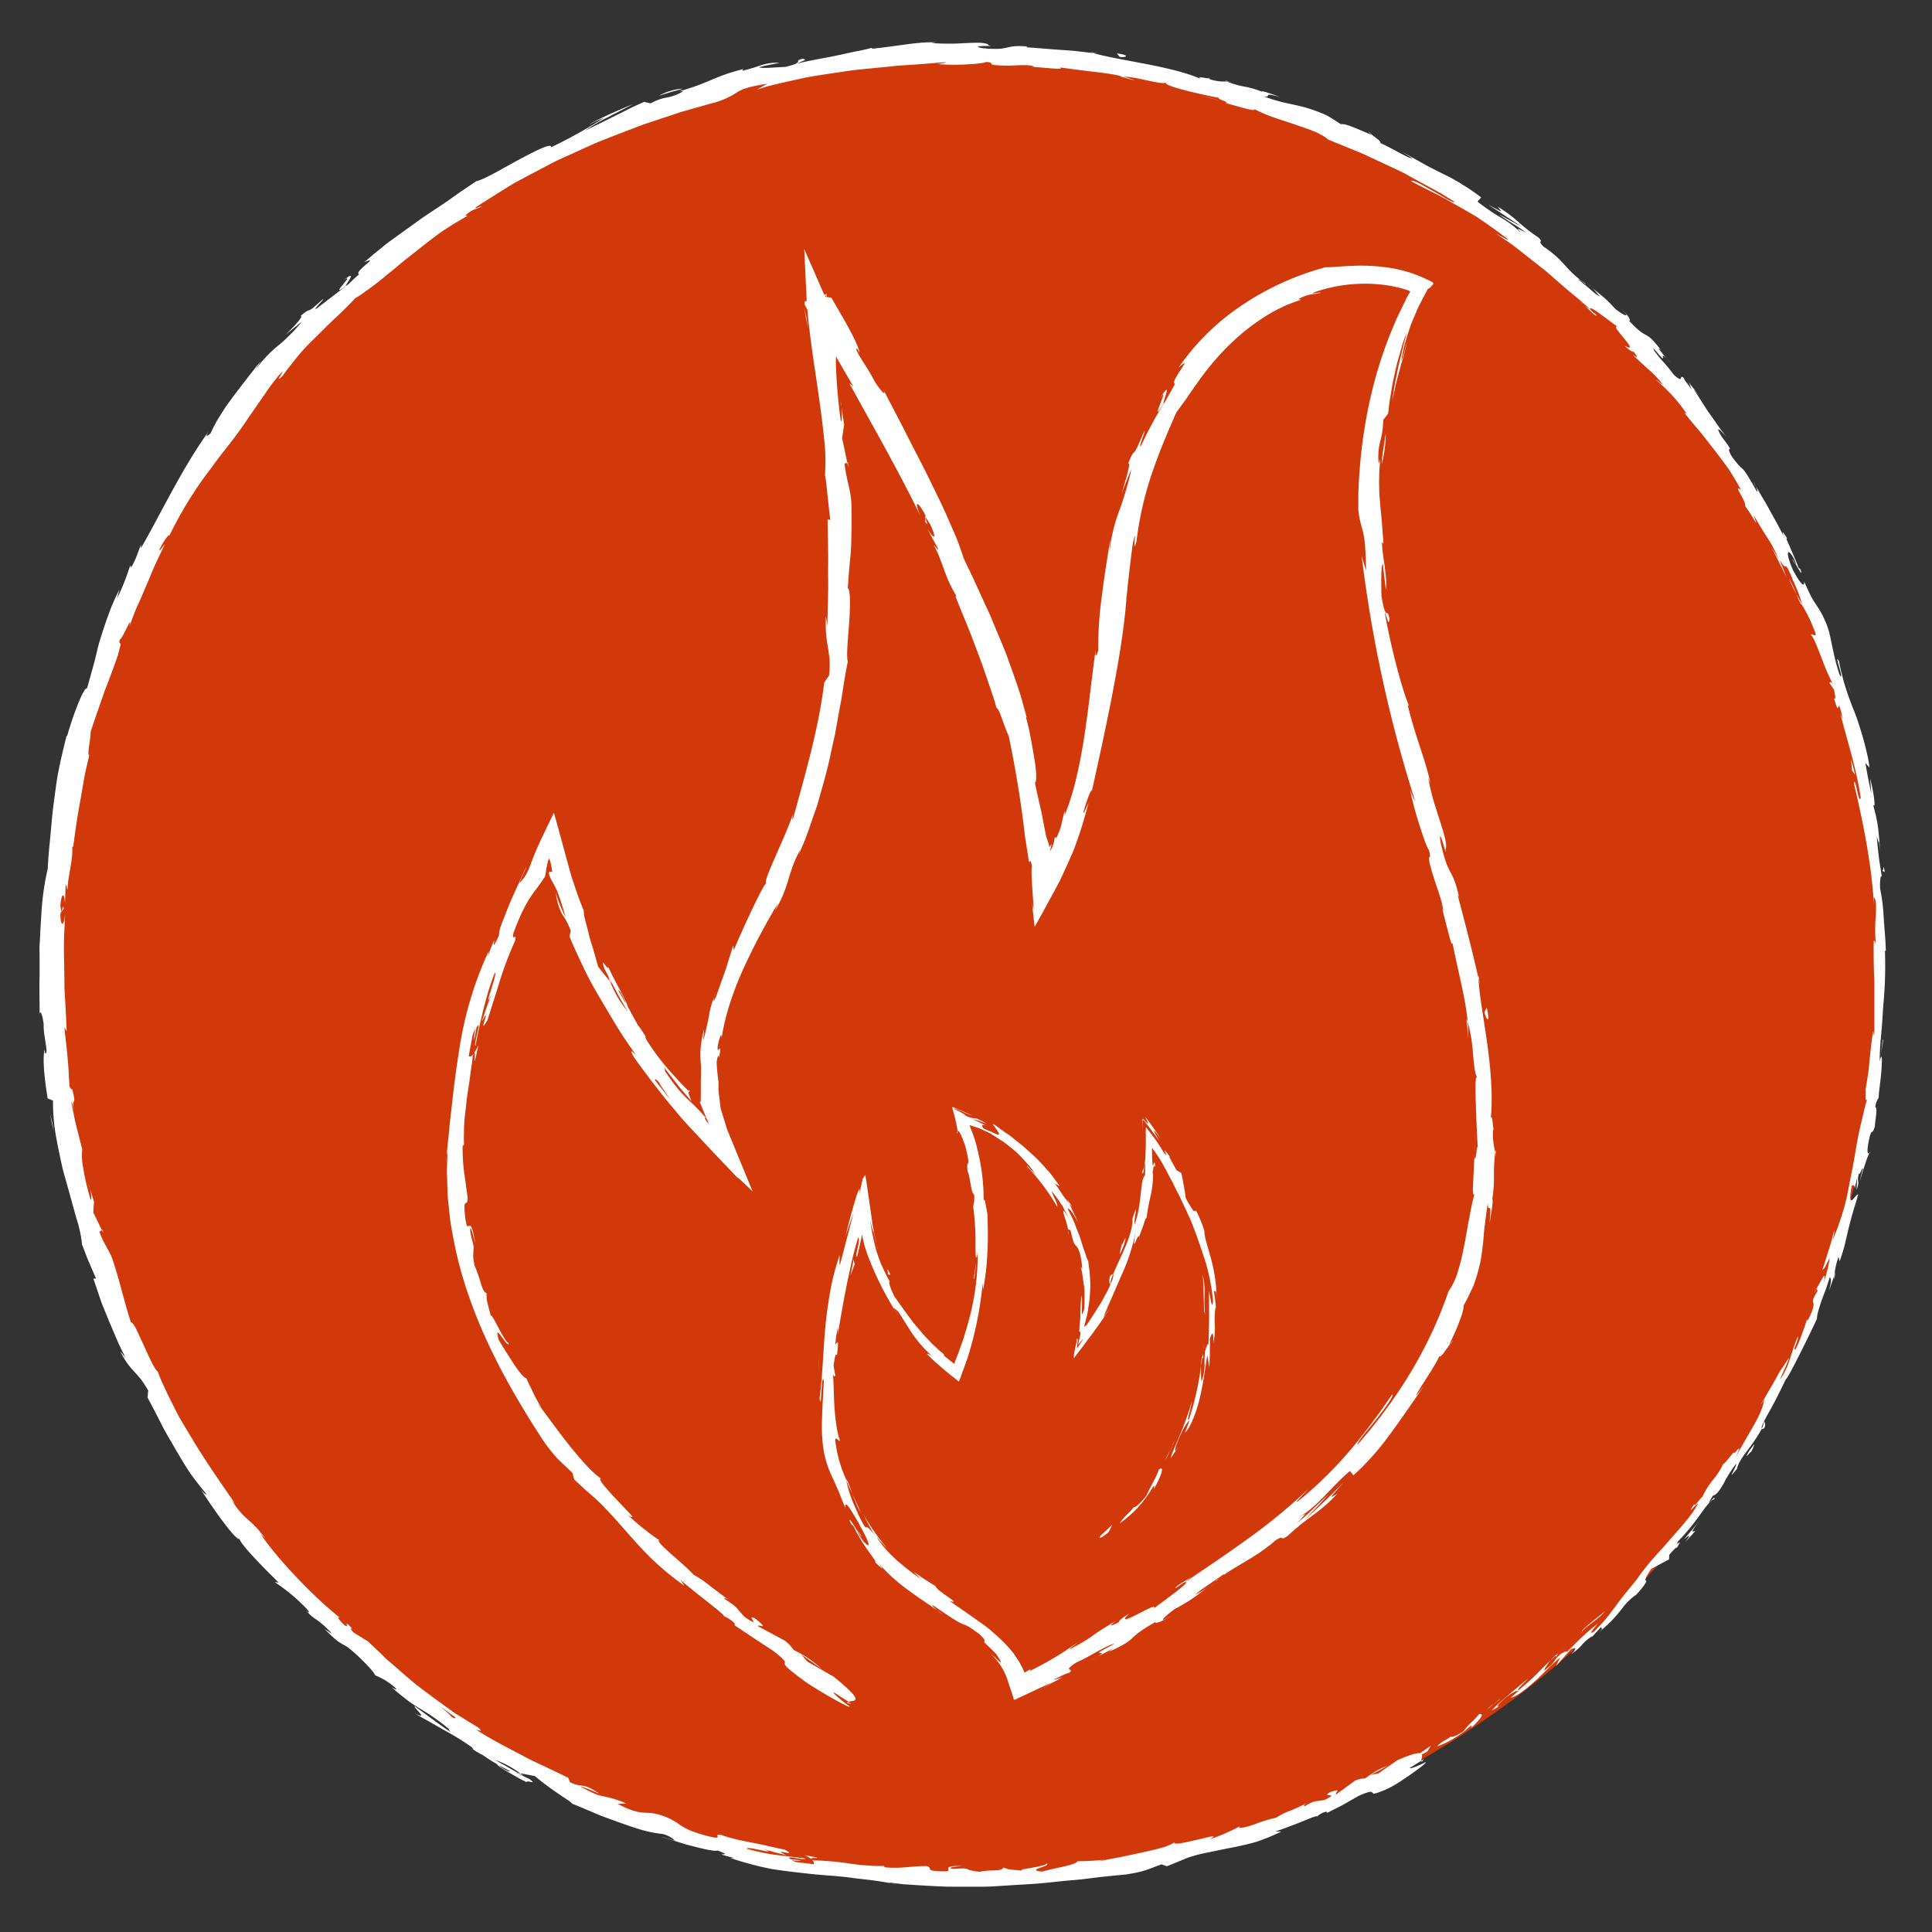 <svg id="Layer_1" data-name="Layer 1" xmlns="http://www.w3.org/2000/svg" viewBox="0 0 512 512"><rect x="0" y="0" width="512" height="512" fill="#333333" stroke="none"/><defs><style>.cls-1{fill:#d1390b;}.cls-2{fill:#fff;}</style></defs><circle class="cls-1" cx="256" cy="256" r="242.5"/><path class="cls-2" d="M376.42,464.57c-.59.58.06.8,1.88-.44l.91-1.53Z"/><path class="cls-2" d="M389.8,458c1.92-1.8,4-4.06,2.17-3.74-1.66,2.1-2.35,2.17-4.12,4.52-1.81,1.26-3.42,1.79-3.26,1.35-.55.58-3,1.62-3.75,2.69a24.12,24.12,0,0,0,4.36-2.08c.75-.45,1.51-.94,2.26-1.47s1.45-1.18,2.17-1.82C390.4,457.18,389.87,457.81,389.8,458Z"/><path class="cls-2" d="M498.51,279.07l-.23,1.38A12,12,0,0,0,498.51,279.07Z"/><path class="cls-2" d="M475,148.26c.46.91.72,1.26.81,1.28C475.34,148.7,475,148,475,148.26Z"/><path class="cls-2" d="M464.63,127.66l.67,1.19A4.88,4.88,0,0,0,464.63,127.66Z"/><path class="cls-2" d="M498.51,279.07l.6-3.56C498.87,275.24,498.74,277.33,498.51,279.07Z"/><path class="cls-2" d="M412.27,438.61a15.28,15.28,0,0,0-1.34,1.41l1.33-1.24A.51.51,0,0,1,412.27,438.61Z"/><path class="cls-2" d="M486.43,337.05l-.36,1a6.23,6.23,0,0,0,0,1Z"/><path class="cls-2" d="M467.51,378.51c.54-.88.11-1.54,0-2a6,6,0,0,1-.7,2.18C467,378.74,467.16,378.71,467.51,378.51Z"/><path class="cls-2" d="M421.71,434l-.87.95Z"/><path class="cls-2" d="M495.35,305.65a1,1,0,0,0,.32-.36C495.58,305.27,495.47,305.42,495.35,305.65Z"/><path class="cls-2" d="M328.3,484c0,.06,0,.08,0,.12C328.57,484,328.63,483.91,328.3,484Z"/><path class="cls-2" d="M377.34,466.17l-.62.38a.83.83,0,0,0,.06.42Z"/><path class="cls-2" d="M440.26,93.08l.12.15C441.15,94,440.74,93.56,440.26,93.08Z"/><path class="cls-2" d="M91.1,74.25c3.63-2.53-4.68,5.46.62,1.48C91.08,76,95.38,70.81,91.1,74.25Z"/><path class="cls-2" d="M413.22,437.93l1.4-1.19C414,437.26,413.53,437.63,413.22,437.93Z"/><path class="cls-2" d="M91.72,75.73h0l.55-.41Z"/><path class="cls-2" d="M362.64,34.87a4,4,0,0,0,.77.69C363.41,35.48,363.24,35.31,362.64,34.87Z"/><path class="cls-2" d="M421.89,76.29,420.61,75C421.1,75.56,421.52,76,421.89,76.29Z"/><path class="cls-2" d="M327.21,22.15a15,15,0,0,0-2.51-.8l.36.2A7.24,7.24,0,0,1,327.21,22.15Z"/><path class="cls-2" d="M289,13.79c.2.08.47.16.7.24l1.23.14Z"/><path class="cls-2" d="M213.31,491.65a7.39,7.39,0,0,1,1.63,1C214.45,492,220,492.9,213.31,491.65Z"/><path class="cls-2" d="M412.54,438.9a1.94,1.94,0,0,1,.68-1l-1,.85C412.24,438.94,412.29,439,412.54,438.9Z"/><path class="cls-2" d="M324.1,27l-5.8-1.81C319.91,25.75,322,26.4,324.1,27Z"/><path class="cls-2" d="M23.44,313.78l.43,1.34A6.22,6.22,0,0,0,23.44,313.78Z"/><path class="cls-2" d="M300.69,21.32a23.69,23.69,0,0,0-3.27-1.13,5.16,5.16,0,0,0-.73,0Z"/><path class="cls-2" d="M215,492.62h0Z"/><path class="cls-2" d="M255,494.48c-5.78,0-2.73.91-4,1.44-6.94,0-3.19-.82-5.52-1.4-2.16,0-4.08.21-5.86.36a31.23,31.23,0,0,1-5,0c-.23-.17-.84-.29-.09-.41a32.84,32.84,0,0,1-4.15-.06l-2.45-.18-2.57-.34a75.31,75.31,0,0,0-9.73-.87,2.14,2.14,0,0,1-.65-.36c.77.62.83,1.11.6,1.4-2.58-.48-4.89-.34-5.75-1.12a5.76,5.76,0,0,0,2.52.06l-2.74-.26c-2.25-1.32,3.74.41,3.85-.22-2.64-.36-5.53-.66-8.26-1a58.29,58.29,0,0,1-7.21-1.55c-.62-1,9.37,2,4.24,0l3,.89,3.07.75c-4.47-2.22,3.74.82-.32-1.42l-2.73-.58-2.21-.52c-1.36-.31-2.49-.53-3.63-.75s-2.27-.44-3.62-.74a44,44,0,0,1-4.87-1.38c-1.92-.07.4.84-1.52.77a40.18,40.18,0,0,1-6.31-1.81,18.69,18.69,0,0,1-3.19-1.77,16.41,16.41,0,0,0-7.23-2.92c-2.29-.25-3.48.38-9-2.43l2.32-.11a27.06,27.06,0,0,0-6.1-1.9c-1.2-.24-2.42-.58-6.12-2.62,1.52.28,5.88,2.34,4.82,1.73-4.64-3-3.73-1.11-7.56-2.86-.14-.37-.28-.75-.41-1.14-1.91-.95-3.89-1.9-5.91-2.86s-4.11-1.87-6.13-3c-4.07-2.17-8.34-4.27-12.31-6.87.58.07,2.08.73.36-.7q-1.92-1.14-3.89-2.37l-2-1.23-1.9-1.36c-2.55-1.83-5.11-3.7-7.63-5.62s-4.83-4.06-7.16-6.06c-.58-.5-1.17-1-1.74-1.5L100.72,438c-1.08-1-2.15-2-3.18-3l-3.8-2.35c-.76-.69-1.15-1.56-.26-.88-3-3.33-.49.17-2.23-1.12-1.88-1.75-2.13-2.66-.82-1.69-6.34-4.81-16.64-15.4-21.32-22.37l1.21,1.11c-.49-.65-1-1.2-1.38-1.7s-.81-1-1.18-1.35c-.75-.8-1.44-1.41-2.11-2a19.61,19.61,0,0,1-4.16-5l.81.84c-4-5.84-8.3-11.92-11.86-18-.91-1.5-1.82-3-2.66-4.44s-1.56-3-2.28-4.4-1.4-2.82-2-4.17a34.76,34.76,0,0,1-1.65-3.93c-.92-.69-2.33-3.9-3.72-6.95l-1.93-4.17c-.56-1.15-1.08-1.92-1.51-2-1.23-3.87-1.56-5.29-2.07-7.08s-1-4-2.73-9.41c-1-2.85-2.29-4-3.56-7.53L27,326l-2.26-4.64c0-.94.1-1.9.17-2.86l-1-3.35c.29,1.37.39,3,.12,2.82a63.33,63.33,0,0,1-2-8.56,16.24,16.24,0,0,1-.24-4.81l-1.59-6.29c-.53-2.1-.88-4.24-1.33-6.36.35.24.77,2.37,1.22,4-1.8-6.72.62-1.36-1-7.52,0,.86-.52-.4-.7-.52,0-.8-.1-1.84-.15-3s-.15-2.57-.27-4-.28-2.91-.44-4.38-.36-2.9-.44-4.23l.58,1q-.13-3.6-.36-7.37c-.06-1.26-.16-2.53-.21-3.81s0-2.57-.06-3.88c0-2.6-.12-5.24-.1-7.91s.21-5.35.32-8.05c-.43,3.85-1.31,2.93-1.25-.26l.88-1.21c-.41-2.09-.47,3.29-.89-1,.43-4,1.16-2.63,1.21-.31l.18-4.91c.27-.26.29.89.57,1.22-.29-2.06,1.52-8.33,1.17-11.29l.28-.24c.37-2.67.68-5,1-7.06s.68-3.95,1-5.76.61-3.55.93-5.39.82-3.72,1.31-5.86c-.64-.34.32-3.64.39-6.34,1-3.09,2.18-6.31,3.33-9.7.28-.85.6-1.7.94-2.55s.66-1.72,1-2.6c.66-1.75,1.3-3.54,1.93-5.39.35-1.33.56-2.09.66-2.53s.06-.56,0-.6-.42.19-.16-1c.75-.15,3.59-7.4,2.52-3.48.86-2.17,1.48-4,2.21-5.57s1.32-3,2-4.55,1.3-3.12,2.1-5,1.87-4,3.12-6.71c-.82,1-1.59,2.26-1.44,1.49.9-2,2.49-4.23,2.62-3.81l-.2.54A102.64,102.64,0,0,1,56,124c2.1-3,4.43-5.74,6.4-8.41,1-1.33,1.92-2.62,2.76-3.88s1.7-2.39,2.39-3.53l-.31.5,3.14-4.51c.52-.75,1-1.51,1.58-2.25l1.68-2.17c3.42-3.73-1.63,2.58,1.13,0,1.75-2.4,3.41-4.47,5-6.35s3.29-3.41,4.86-5l2.32-2.31L88.08,85l1.21-1.12c1.6-1.5,3.21-3.08,4.87-4.87A24.73,24.73,0,0,0,97,77.12c1.05-.73,2.18-1.57,3.37-2.51s2.42-2,3.69-3,2.57-2.22,4-3.28c2.75-2.15,5.54-4.42,8.24-6.4a80.82,80.82,0,0,1,7.65-4.73l-.73,0c1.93-1.84,2.74-1.6,4.46-2.5-.42-.15-2.65,1.15-1.39.09,2.34-1.51,4.72-3,7.12-4.5,1.21-.73,2.39-1.53,3.65-2.19l3.76-2,3.8-2c1.27-.66,2.52-1.36,3.85-1.94l7.88-3.58,2-.88,2-.79,4-1.57c2.7-1,5.38-2.13,8.14-3l8.19-2.72,8.24-2.33a19.87,19.87,0,0,0,6.29-2.76c1.29-.8,2.9-1.56,8.13-2.33l-2.71,1.53c1-.31,2-.63,3-.92l3.1-.74c2.06-.48,4.15-.94,6.24-1.39s4.21-.74,6.33-1.08l6.36-.94c4.25-.48,8.51-.85,12.72-1.29,2.11-.13,4.21-.26,6.3-.42l3.12-.26c1-.1,2.07-.19,3.1-.23a9.72,9.72,0,0,1-2.61.5c.88.09,2.12.16,3.49.19s2.87,0,4.26-.08c2.79-.13,5.16-.41,5.19-.65,2.57.18.59.47,2.16.8a36.07,36.07,0,0,0,5.92.1c2-.08,3.79-.13,4.69.29.31.13-1,.08-1.63.1,2.29-.1,10.54,1.06,8.44.16,3.07.4,6,.8,8.79,1.12,1.4.17,2.75.33,4.06.52.65.1,1.3.2,1.93.32s1.23.29,1.83.46c3.3-.12,10.35,2.3,11.55,1.59-.68,1,10.36,3.33,14.23,4.1-1.36,0,3.16,1.3,1.56,1.32,4.3,1.17,8.2,2.41,7.65,1.59,3.68,2,7.69,3,11.17,4.25,1.75.59,3.4,1.14,4.84,1.75a18.26,18.26,0,0,1,2,1A9.14,9.14,0,0,1,352,37L361,40.67l8.58,4c.7.34,1.41.66,2.1,1s1.37.73,2,1.1l4,2.18,4,2.18,3.85,2.36c-.25.18-1.07-.17-2.16-.78-.55-.31-1.16-.68-1.81-1.08l-2.06-1.16c-2.77-1.57-5.45-3.07-5.51-2.43,2.5,1.32,4.76,2.46,6.9,3.53s4,2.23,6,3.32l2.92,1.68,1.48.87,1.46,1c2,1.34,4,2.8,6.27,4.5s-1.64-.57-2.55-1l3.5,2.35c1.15.79,2.22,1.68,3.31,2.51l6.35,5c2,1.75,4,3.49,5.94,5.16l3,2.48L421.48,82a8.19,8.19,0,0,1-1.75-1.27c1.45,1.36,3.2,3.34,3.4,2.81l-1.49-1.25c-1.79-2.76,6.77,4.39,7.3,4.4-3.36-1.45,6.57,7.58,1.55,4.92,1,.89,2.26,1.93,2.3,1.48,1.26,1.49,1.53,2.07-.1.89,1.26,1.26,2.13,2.06,2.78,2.64s1,1,1.46,1.31a27.86,27.86,0,0,1,3.63,3.85c-.2.14-1.12-.8-1.77-1.12a42.48,42.48,0,0,1,8.13,8.88c-.32-.17-.09.45-1.08-.84,1.44,1.85,2.82,3.53,4.19,5.13l1,1.19.95,1.22,1.9,2.43c1.27,1.63,2.54,3.3,3.84,5.1.66.89,1.25,1.88,1.86,2.89s1.23,2.09,1.85,3.23c-2.5-2,1.53,3.17,1,4.11.51.77,1.06,1.52,1.55,2.3l1.44,2.36-.67-2.18c1.15,2.14,2.39,4.07,3.56,5.94a32.56,32.56,0,0,1,3,5.64l-.95-1.54-1-1.5c.78,1.31,1.45,2.67,2.13,4l2,4.06-1.91-4.8c2.56,4.23.83-1,3.41,5-.68-1.14,2.17,4.38,2.55,7h0a42,42,0,0,1,3.64,7.69c.08,1-1.26-.32-1.21.32.83.95,1.8,3.62,2.87,6.35a55.92,55.92,0,0,0,3,6.85c-.48-.9-1-.8-1-.45l1.19,1.71c.46,2.22.47,2.56,0,2.32,1.86,6.51.5-2.4,2.36,5.45-.23-.59-.23-.28-.71-1.51,2,7.83,4.37,15,5.42,22.38-.49,2.32-1.49-6.31-1.78-3.7,2.47,10.37,4.71,21.66,5.28,32v-1.94c.7.67.63,2.62.5,5a43.76,43.76,0,0,0,.06,7.92c-.08-1.29-.76-1.66-.59-1.32-.09,3.54,0,7.15.16,11.23,0,2,0,4.19,0,6.51,0,1.16,0,2.36,0,3.61v1.91c0,.65-.07,1.3-.11,2l-.21-1.35c-.35,2.07-.65,4.8-.94,7.58-.16,1.39-.25,2.79-.46,4.11s-.4,2.58-.6,3.69c.15,1.37-.28,3.93.44,2.44-.5,1.69-.88,3.37-1.26,5s-.8,3.3-1.12,4.93c-.65,3.27-1.08,6.51-1.76,9.67-.31,1.58-.62,3.15-.92,4.71s-.62,3.12-1.08,4.62a69.64,69.64,0,0,1-3.11,8.81c.41-1.41.71-3.46.37-2.33l-.66,2.54c-.23.84-.52,1.67-.77,2.51l-1.57,5c.82-.6.78-1.19,1.93-3.14a34.91,34.91,0,0,1-1.7,6.76c.6-2.31.38-2.38-.11-1.64s-1.24,2.27-1.8,3.15c.29-.25.21.47.45.37-3,4.74.73,1.28-2.71,8l-.13-.49-.64,2c-.24.64-.47,1.29-.7,1.94a40.72,40.72,0,0,1-1.66,4c-1.14.87,1-2.86.54-3.26-1.75,3.87-2.28,8.24-4.73,11.34.67-1.69,1.88-4,2.42-5.75-.62.87-1.07,1.56-1.45,2.14s-.7,1-1,1.47c-.53.9-.93,1.7-1.7,3.06l.16-.27c-1.22,2.07-2.38,4.17-3.65,6.21.38-.49.72-1,1.06-1.51-.48,2.77-1.84,5.13-3.29,7.69-.74,1.28-1.52,2.6-2.29,4a41.59,41.59,0,0,0-2.39,4.53c2.89-6.45.1-1.3-.24-2.16-1.17,1.43-2.88,3.63-2.63,2.85a17.4,17.4,0,0,1-2.47,4,22.21,22.21,0,0,0-3.09,4.84c-.32,0-2.13,2.92-2.17,1.94-2.41,3.68.94-.59,1-.11-1.57,3-4.35,6-7.2,9.25l-2.19,2.52c-.77.83-1.55,1.67-2.32,2.55a60.92,60.92,0,0,0-4.45,5.65c-.63.84-1.25,1.56-1.8,2.22l-1.5,1.85c-.9,1.15-1.65,2.14-2.38,3.12s-1.45,1.95-2.32,3.05-2,2.21-3.33,3.63c-2.21,1.52,1-2.12,1-2.12-1.68,1.32-3.1,2.54-4.44,3.8s-2.57,2.58-4,3.95c.48-.68-.28-.28-1.39.3-2.42,2.12-1.08,2.07-4.56,4.53a15.47,15.47,0,0,1,1.83-2.82c-1.37,1.3-2.7,2.65-4.05,4s-2.83,2.58-4.33,3.86c-1.09.29,1.49-1.95,2.42-3-3.39,2.8-8.82,7.25-9.64,8.48l2.48-1.41c-1.31.94-1,0-.12-.79,2.7-2.71,4.48-3.11,4.8-3.05l-2.14,1.82c1.58-.29,3.8-2.05,6.18-4.15,1.21-1,2.35-2.26,3.53-3.39s2.32-2.22,3.41-3.12l-1.13,2.31,3.87-4.39c.57-.29,1.08-.49,1.23-.35s-.08.62-1.11,1.57a11.09,11.09,0,0,0,1.86-1.42,12.77,12.77,0,0,0,1-1,10.36,10.36,0,0,1,2.52-2.18c.34-.2.25,0,0,.23l2.7-2.93c-.42.69,1,.08-.9,1.63a34.39,34.39,0,0,0,3.63-3.23c1-1.07,1.84-2.07,2.58-3a17,17,0,0,1,3.84-3.85l-.37.47c.83-.92,1.47-1.62,1.92-2.18s.73-1,.91-1.26c.37-.57.31-.68.19-.74s-.72-.06,1.38-3.14l4.72-2.52.06-1.22c.67-.77,2-2.32,2-1.83,2-3.31-.66.29.33-1.74a57.58,57.58,0,0,0,5.6-6.72c1.69-2.38,3.15-4.33,4-4.42.56-1.77-3.1,3.55-.37-.94,1-.23,1.81-1.5,2.79-3.12a32.7,32.7,0,0,1,3.43-5.41c-.19,1.53-2.8,4.92.15,1.46.26-1.45,1.5-3.25,2.91-5.11a44.85,44.85,0,0,0,3.71-5.58c-.35-.3.6-2.14,2-4.6s3-5.69,4.37-8.57c.18.55,5.72-10.55,8.21-15.95l.07.22c-.21-.71.3-2.46,1-4.56.37-1.05.8-2.19,1.23-3.33s.77-2.31,1.1-3.37c.45.35.43,1.19-.18,3.54.5-1.3.92-2.64,1.39-4a21.28,21.28,0,0,1,1.12-4.92l.3,1.21c.45-1.32.86-2.66,1.25-4l1-4.28c.36-1.46.75-3,1.2-4.53.22-.78.46-1.58.72-2.39s.47-1.66.74-2.52c-.53-.53-3.07,5.07-1.71-2.36.41-.19,1.05-.32.72,1.64a19.92,19.92,0,0,1,.71-3.55l-.14,3.08c1-3.11-.07-1.77.59-4.29.47.16.8-1.79,1.1-1.34a22.66,22.66,0,0,0-.79,3.18c.39-1.42.87-3,1.33-4.32a25.73,25.73,0,0,1,1.12-3c-.33.19-.65-.14-.31-2.27,1-5.48.94-1.76,1.81-4.91,0-1.38.82-4.86.1-5.06a5.25,5.25,0,0,1,.9-2.46c0-1.46.56-4.79.74-7.39s.2-4.45-.34-2.87l-.13.73c0-.14,0-.3,0-.47v0c0-2.37.2-4.77.43-7.18s.35-4.86.52-7.3a110.05,110.05,0,0,0,.44-14.45h.24c-.07-2.8-.38-5.91-.57-8.81a48.77,48.77,0,0,0-.93-7.57c-.16-1.65.07-3.93.43-3.25-.3-2.12-.54-3.29-.72-4.71s-.37-3.07-.63-6.15c1.06,4.2.16-1.52,1,4.32-.62-5.53-.36-6.86-2-12.65,1,1.89,0-4.26-.75-6.83l.32,3.92c-.67-2.9-1.12-5.46-1.59-8.07l1.09,1.22a31.6,31.6,0,0,0-.74-4.12c-.31-1.33-.65-2.62-1-3.88-.75-2.5-1.46-4.89-2.38-7.13s-1.69-4.42-2.36-6.58c-.34-1.08-.6-2.17-.88-3.24a30,30,0,0,1-.7-3.23c-1.57-2.65,1.72,6,.16,3.64-1.68-4.95-2.4-10.53-3-12.07a23.77,23.77,0,0,0-3.08-6.32c-.48-.73-1-1.47-1.5-2.46-.27-.5-.54-1.06-.83-1.72s-.67-1.38-1-2.25c.14,1-.19,2.13-2.86-2.79-2.16-4.75-1.67-6.36,0-3.47.56,1.12.74,1.71.63,1.71.83,1.48,1.91,3.43,1.3,1.42l-.56-.49c-.43-1.24-1.44-3.49-2.19-5.26s-1.38-3-.75-2.38c-2.15-3.37-1.24-1.27,0,1.39-1.42-3.06-2.68-5.38-4-7.71-.66-1.16-1.26-2.36-2-3.58s-1.52-2.56-2.36-4.08c.43,1,.66,2.07.09,1.13-2.49-4.43-3.2-5.32-3.74-5.81a8,8,0,0,1-.89-.85,23.33,23.33,0,0,1-2-2.57c-1.83-3.47,1.68.56-2.54-5-2.15-3.68.13-1.2,1.29.06-1-1.23-1.92-2.47-2.74-3.68s-1.67-2.33-2.4-3.42c-1.44-2.2-2.62-4.18-3.68-5.66l2.22,2.52c-1.34-1.5-2.29-2.84-3.35-4.13.27.6.48,1.25.72,1.87-.54-.82-1.1-1.54-1.49-2.06s-.61-.88-.5-1c-1.6-1.3.23,1.81-2.76-.92a47.15,47.15,0,0,0-3.22-3.89c-.58-.67-1.11-1.31-1.5-1.86a2.72,2.72,0,0,1-.67-1.27c.68.77,1.17,1.35,1.52,1.77a9.22,9.22,0,0,0,.74.81c.32.27.3.08.27-.15-.06-.46-.19-1.07,2.11,1.55a43.17,43.17,0,0,1-3.2-3.79c-.13-.27.32.09.69.48-4.81-6.29-3.12-2.07-8.65-8,.51.23.34-.26-.08-.93a10.19,10.19,0,0,0-1.67-1.87c2.36,2.3.6,1.61-1.79-.24-3.51-3.89-4.25-3.77-6.18-5.7L424,78.58A8.87,8.87,0,0,1,421.83,77c-.93-.8-2.14-1.79-3.54-2.94,0-.47,2.63,2,1.76,1A24.93,24.93,0,0,1,415,70.57c-.87-.89-1.72-1.88-2.73-2.75a29.81,29.81,0,0,0-3.26-2.5c-1.85-1.86.32-.81-1.35-2.4a46.53,46.53,0,0,1-5.24-4.07,36.83,36.83,0,0,0-5.53-4.1c1.22,1.61,1.57,1.68-2.56-.56l9.11,6-6.2-3.38c1.34,1,2.8,1.9,4.12,2.74a25,25,0,0,1,3.24,2.29,11.86,11.86,0,0,0-2.28-1.21c-.16,0,.18.34.67,1a24.89,24.89,0,0,0-5.42-4.07,55.68,55.68,0,0,1-6-4.11l.95-1.15a54.45,54.45,0,0,0-4.65-3.2c-.78-.48-1.56-1-2.36-1.41l-1.2-.69L383,46.37c-1.7-.85-3.45-1.72-5.32-2.73s-3.83-2.18-6.07-3.38c.92.59,1.87,1.12,2.76,1.76-1.46-.18-5.6-2.83-8.62-4.14.49-.3-1.25-1.41-2.37-2.32,0,.4-6.77-3.14-8-2.62-1.29-.81-2.55-1.69-3.89-2.42-7.54-3.29-9.16-2.29-16.54-4.95,2.42.26-.86-1.24,4.27.13-2.49-.87-4.7-1.73-4.85-1.42A22.62,22.62,0,0,0,330.05,23a23.87,23.87,0,0,1-5-1.42,11.49,11.49,0,0,1-4.43-.58c-.28-.19.08-.23.08-.23a11.45,11.45,0,0,1-2-.23c-.84-.08-1.37-.05-.19.52-7.46-3.51-22-5-28.79-7l-4.45-.51c-1.53-.17-3.09-.24-4.64-.36-3.09-.21-6.1-.52-8.7-.65.35-.13,0-.24,1-.14-7.16-.78-4.48,1.16-12.6.36-2.07-.4-1-.51.29-.56s2.76.09,1.46-.14c-.54-.88-3-.78-6-.65a67.85,67.85,0,0,1-9.34,0l1.33-.16c-4.23-.31-10.25,1-17.08,1.68,0,0,.32-.17,0-.25-1.15.33-2.56.64-4.13.94s-3.29.73-5.07,1.08c-3.56.77-7.38,1.33-10.58,2.17,1.9-1,2.88-.92,1.54-1.31-2.89.67,1,.85-4.71,2.19-1.94,0-6.19.52-6.88.06,1.8-.48,3.64-.78,5.45-1.18a13.9,13.9,0,0,0-5,.68,49.69,49.69,0,0,1-4.92,1.46l.27-.47c-8.3,2.16-8.09,3.33-16.89,5.9h1a13.74,13.74,0,0,1-4.3,1.64,12.84,12.84,0,0,0-4.32,1.55L170.68,27l-3,1.36-4,2-4.45,2.22c-1.49.73-3,1.42-4.27,2.13a42.86,42.86,0,0,1,6-3.57l6.84-3.55c-3.06,1.21-10.3,4.38-11.68,5.48A24.21,24.21,0,0,1,160,31.27,128.84,128.84,0,0,1,146.1,39c.06-1.17-3.75.75-8.18,3.1s-9.3,5.37-11.75,5.94c-1.19.84-2.4,1.63-3.61,2.44S120.2,52.14,119,53c-2.4,1.67-4.89,3.23-7.36,4.94l-7.49,5.39c-.63.47-1.28.93-1.92,1.42l-1.88,1.54c-1.26,1-2.53,2.1-3.82,3.21,4.64-2-3,2.58-1.35,3.19-1.18,1-2,1.81-2.48,2.29a5.39,5.39,0,0,1-1,.78c-2.51,2-5.07,3.87-7.57,5.85-1,.66-.49.05.16-.7s1.55-1.62,1.33-1.65L83.06,81.5a3.76,3.76,0,0,1-1,.66c-.45.17-.71.1-2.45,1.61,1-.29-1.12,2.27-4,5L80,85.23a40.89,40.89,0,0,1-3.74,4.08c-1,1-1.79,1.66-2.61,2.33a33,33,0,0,0-6.17,6.66l1.67-2.63c-1.61,1.92-4.44,5.58-7.23,9.25l-2,2.74c-.62.94-1.2,1.85-1.73,2.72a32.25,32.25,0,0,0-2.38,4.46c-.66.61-1.68,1.33-.49-.53-7.06,9.7-13.32,23-18,31l.08-1c-.9,2-1.22,3.72-2.67,6.11-.08-.2,0-1-.42,0A58.52,58.52,0,0,1,31,158.65l.67-2.47a54.26,54.26,0,0,0-3.11,7.23c-.81,2.23-1.48,4.31-2.1,6.33s-1,4.07-1.57,6.14-1.17,4.19-1.82,6.53c-.52-.18-1.51,1.9-2.56,4.57a82.41,82.41,0,0,0-2.74,8.16l-.11-.2c-.83,3.3-1.56,6.36-2.14,9.3s-.89,5.79-1.28,8.59-.59,5.58-.86,8.43-.6,5.78-.72,8.92a71.11,71.11,0,0,0-1.31,7.51c-.37,3-.49,6.47-.72,10.06,0,.9-.09,1.8-.14,2.72s0,1.83,0,2.75c0,1.84,0,3.69,0,5.5-.11,3.64.05,7.15,0,10.29.1-1.92.87.27,1.09,2.48-.16,3,1.46,8,.37,7.65l-.08-1.05c-.73,2.29,0,8.32.76,13l1.42.58A50.93,50.93,0,0,0,15,302c.34,1.82.72,3.68,1.12,5.53.21.92.39,1.85.63,2.76s.51,1.8.75,2.69c1,3.55,1.93,6.94,2.73,9.84a33,33,0,0,1,1.52,7.07c.62,1.37,1.11,3,1.78,4.49s1.28,3.07,1.94,4.4l-.72.09,1.79,5.29c.54,1.62,1.2,3.09,1.82,4.65s1.32,3.13,2.07,4.93l1.24,2.86,1.59,3.2-1.37-1.67a19.83,19.83,0,0,0,3.71,5.39c.62.68,1.23,1.34,1.83,2.13a29.06,29.06,0,0,1,1.85,2.85l-.18,1.89c1.2,2.2,2.36,4.44,3.5,6.68l.86,1.69.93,1.64,1.89,3.27c1.28,2.17,2.53,4.36,3.93,6.43s3,4,4.56,5.95c-.22,0-.64-.11-1.59-1.43,2.45,4,10.27,15.18,10.34,12.93-.77.76,6.49,8.09,10.35,11.86l-1.1-.15a48.35,48.35,0,0,1,8.57,7.16c1,1.16.5,1.36-.74-.23a14.43,14.43,0,0,0,1.94,2.06A17.61,17.61,0,0,0,84,429.32a22.87,22.87,0,0,1,4,3.66L86,431.72c3.7,3.62,3.5,3.24,6,4.71,2.63,1.93,7.21,6.6,7.42,7.56a17,17,0,0,1,5.59,3.54c.18.44-.78-.13-1.26-.42,1.61,1.43,3.08,2.61,4.44,3.64s2.7,1.78,3.91,2.55a50.93,50.93,0,0,1,6.82,4.87c0,.26.24.57.61.89-1.46-.9-2.76-1.9-4-2.76L112.42,454c-1.76-1.29-2.77-2-2.54-1.91-.39.52,4.08,3.86,0,2,2,1.11,4.65,2.57,7.37,4.17A73.78,73.78,0,0,1,125,463a3,3,0,0,1,.48.57l-.51-.24a20,20,0,0,0,2.94,1.76c1.44,1,2.36,1.58,3.79,2.42.14.39,1.49,1.26,3.1,2.2l2.5,1.42c.81.47,1.62.83,2.23,1.17.13-.73,3.29,1,.55-1,.37.24-.51-.15-2.15-1-.37-.19-.79-.43-1-.53l.19,0-6-3.41a24.25,24.25,0,0,1,6.65,3.54c1.45.32,3.07.58,4,.8a67.08,67.08,0,0,0,5.73,4.32c1,.72,1.95,1.33,2.7,1.83a6.67,6.67,0,0,1,1.44,1.15c2,.79,4.09,1.69,6.25,2.61,1.08.48,2.19.89,3.3,1.29l3.3,1.2c2.16.76,4.24,1.48,6.12,2a34.85,34.85,0,0,0,5,.93,7,7,0,0,1,3.26,1.75c-1.35-.33-2.9-.89-3.68-1,1.17.31,2.59.75,4.09,1.22l2.3.73,2.31.61c3,.77,5.58,1.34,6.25,1.06,2.84,1.05,2,1,1.39,1-.29,0-.5,0-.15.11a25.1,25.1,0,0,0,3.31.87h-1.16a85,85,0,0,0,11,2.93c3.51.55,6.89.92,10.31,1.3s6.92.49,10.64,1c1.86.27,3.79.43,5.82.7s4.13.62,6.37,1.07a7.23,7.23,0,0,1-2.1-.52c1.28.17,2.56.35,3.85.48l3.9.26c2.61.15,5.24.31,7.88.39L259,500c1.32,0,2.65,0,4-.08l4-.25c2.64-.18,5.29-.3,7.92-.5s5.24-.54,7.84-.78c1.31-.12,2.61-.2,3.91-.35l3.86-.48c2.57-.3,5.14-.55,7.68-.78,5.74-.87,6.25-1.57,9.61-2.7l1.39.49c1.91-.72,3.79-1.54,5.67-2.3a44.66,44.66,0,0,1,5.9-1.48c1.92-.41,3.81-.8,5.78-1.18s4-.84,6.17-1.44a50.09,50.09,0,0,0,6.85-2.8H338c1.84-.64,4.74-1.69,7.06-2.64s4.12-1.7,3.93-1.3a5.47,5.47,0,0,1,2.48-1.33l.27.32c1.42-.73,2.85-1.42,4.26-2.18l4.16-2.37c3.4-1.47,3.31-1,3.59-.73s.38.22,1.2,0a24,24,0,0,0,4.6-2.08c3.49-2.07,9.53-6.49,8.07-6-1.44.76-3.76,1.77-4.06,1.48l3.12-1.93c0-1.34,1.84-3.68-6.35-.15L365.26,470l-2.05.36c1.57-.73,3.08-1.59,4.6-2.43a16.61,16.61,0,0,0-3.42,1.61c-.95.56-1.75,1.16-2.63,1.76a6.59,6.59,0,0,0-2.6.56l-5,3.63c-.43-.06.11-.53.26-.83s0-.36-2,.3c-2.42,1.58,2.93-.12-1.29,2-2.95.66-2.31-.08-5.34,1.69-.56-.09,0-.55,1.26-1.21a52.05,52.05,0,0,1-4.93,2.34,17.43,17.43,0,0,0-3.9,1.92,39.19,39.19,0,0,0-6.07,1.88c-2.08.68-3.8,1.09-3.82.53a52.81,52.81,0,0,1-7.66,3.3c2.3-1.42-.23-.57-3.28.11s-6.56,1.58-6.06.72a14.8,14.8,0,0,1-3.64,1.48c-1.52.42-3.3.83-5.18,1.24l-5.75,1.23c-1.93.33-3.79.69-5.45,1.11a5.54,5.54,0,0,1,1.67-.48,70.91,70.91,0,0,1-7.4.42c-.36,1-6.27,1.83-9.44,2.75-4.75-.47,2.75-1.42,1.2-2.18.15.37-1.85.8-3.7,1.13s-3.54.52-2.72.81c-3.62-.4-3.11-.13-5-.84-.58,1.23-3.32.44-6.28,1.14-5.2-.6-1.34-1.15-7-.77C249.92,494.93,255,494.48,255,494.48ZM126.13,458.55h0l2.38,1.49Zm-9.5-6.39c1.13.83,2.52,1.87,4,2.9.21.41-.32.42-1.24-.28C120,455,117.9,453.32,116.63,452.16Zm18,17.23c-1.65-.84-2.12-1.27-2.27-1.52l2.84,1.54a1.85,1.85,0,0,0,.23,0A1.94,1.94,0,0,1,134.64,469.39Z"/><path class="cls-2" d="M138,470.25l.69.31-.88-.67-.67-.13Z"/><path class="cls-2" d="M498.25,280.69l0-.24a2.85,2.85,0,0,1-.14.5A1.83,1.83,0,0,1,498.25,280.69Z"/><polygon class="cls-2" points="27.17 325.91 27 325.97 27.44 326.88 27.17 325.91"/><path class="cls-2" d="M481.36,341.72a2.9,2.9,0,0,0-.48.71A3.56,3.56,0,0,0,481.36,341.72Z"/><path class="cls-2" d="M470.08,366.54l-2,3.3C469,368.43,469.6,367.38,470.08,366.54Z"/><path class="cls-2" d="M459.4,384.55a.84.84,0,0,0,0,.5l0,0Z"/><path class="cls-2" d="M419.73,80.75c-.2-.19-.41-.38-.6-.54C417.66,79,418.65,79.84,419.73,80.75Z"/><path class="cls-2" d="M477.61,160.26c-.53-.92-1-1.83-1.54-2.81C476.71,159.1,477.22,160.37,477.61,160.26Z"/><path class="cls-2" d="M324.74,27.21h0L324.1,27Z"/><path class="cls-2" d="M474.09,153.29a29.59,29.59,0,0,0,2,4.16C475.49,156.12,474.81,154.56,474.09,153.29Z"/><path class="cls-2" d="M397.62,450.14l-.81.58s0,.1,0,.16Z"/><path class="cls-2" d="M396.77,450.88l-.87.7A3.79,3.79,0,0,0,396.77,450.88Z"/><path class="cls-2" d="M394.05,453.05l1.85-1.47A8.52,8.52,0,0,0,394.05,453.05Z"/><path class="cls-2" d="M419.2,432.81l.06-.41A.43.43,0,0,0,419.2,432.81Z"/><path class="cls-2" d="M425.27,427c-1.44,1.4-4,3.06-6,5.1l-.05.32C419.94,431.22,424.24,428.66,425.27,427Z"/><path class="cls-2" d="M450.87,402.43c-1.47,1.86-3.05,3.65-4.57,5.49,1-.81,2.3-1.88.32.71C452.86,402.06,445,409.74,450.87,402.43Z"/><path class="cls-2" d="M463.68,384.33c-2,3.3.36.17.38.42a8.77,8.77,0,0,0,.85-1.92C464.87,382.7,464.57,383.19,463.68,384.33Z"/><path class="cls-2" d="M498.79,230.77l.67.32C499.08,228.14,499.21,231.09,498.79,230.77Z"/><path class="cls-2" d="M490.53,201.3c.11.95.22,1.9.26,2.86l.84,1.2C491.3,204,491,202.64,490.53,201.3Z"/><polygon class="cls-2" points="490.14 182.72 490.61 183.94 488.93 179.25 490.14 182.72"/><path class="cls-2" d="M296,14.16l.75.93C298.77,15.34,299.35,14.52,296,14.16Z"/><path class="cls-2" d="M180.92,23.49a15.31,15.31,0,0,0-6.29,1.88c1.24-.42,2.5-.78,3.61-1.1S180.31,23.75,180.92,23.49Z"/><path class="cls-2" d="M13.89,297.6l-.61-2.28c.3,1.45.55,2.91.94,4.34C14.11,299,14,298.29,13.89,297.6Z"/><path class="cls-2" d="M291.63,407c-.67.81.12.84,2.18-1,.32-.64.65-1.25.94-1.91C293.74,405.06,292.67,406,291.63,407Z"/><path class="cls-2" d="M305.77,394.6a25.59,25.59,0,0,0,2-4.16c.32-1.1.23-1.64-.66-1a19.25,19.25,0,0,1-1.53,3.36c-.48.94-1,1.86-1.75,3.53-1.69,2.25-3.4,3.52-3.29,3a14.48,14.48,0,0,1-1.83,2,14.68,14.68,0,0,0-2,2.38,29.7,29.7,0,0,0,8.81-9.64C306.19,393.36,305.78,394.31,305.77,394.6Z"/><path class="cls-2" d="M258.7,334.42c.09-.58.14-1.16.2-1.75C258.82,333.15,258.78,333.75,258.7,334.42Z"/><path class="cls-2" d="M228.28,407.13a6.71,6.71,0,0,0-1.21-1.58C227.78,406.59,228.38,407.42,228.28,407.13Z"/><path class="cls-2" d="M249.77,427.74l-1.41-1A7.4,7.4,0,0,0,249.77,427.74Z"/><path class="cls-2" d="M258.7,334.42c-.24,1.5-.39,3-.69,4.47.11.17.26-.39.36-1.28S258.58,335.52,258.7,334.42Z"/><path class="cls-2" d="M318.5,359.62c-.11.93-.19,1.7-.21,2.42.11-.76.21-1.49.32-2.25A.83.83,0,0,1,318.5,359.62Z"/><path class="cls-2" d="M282.67,317.69c.23.41.49.82.71,1.25a10.59,10.59,0,0,0,.81.93l-.72-1.12Z"/><path class="cls-2" d="M294.25,338.09a3.16,3.16,0,0,0-.06,2.41,10.43,10.43,0,0,1,.74-2.73C294.82,337.7,294.6,337.78,294.25,338.09Z"/><path class="cls-2" d="M322.15,347l.13,1.64C322.25,348.21,322.19,347.49,322.15,347Z"/><path class="cls-2" d="M253.76,299.7a.93.93,0,0,0-.07.66C253.8,300.4,253.8,300.12,253.76,299.7Z"/><path class="cls-2" d="M174.74,408.08c-.06,0,0,.07-.08.09C175,408.34,175.07,408.38,174.74,408.08Z"/><path class="cls-2" d="M225.59,451.56l-.78-.5a.76.76,0,0,0-.39.2Z"/><path class="cls-2" d="M293.73,437.78l-.21.1C292.31,438.62,293,438.23,293.73,437.78Z"/><path class="cls-2" d="M307.41,105.57c1.63-2.38.69-.23,0,1.61s-1.25,3.33,1-.29c-.28.3.31-1.58.67-2.71S309.31,102.52,307.41,105.57Z"/><path class="cls-2" d="M318.78,358.19c.09-.75.18-1.52.28-2.29C318.92,356.94,318.82,357.64,318.78,358.19Z"/><path class="cls-2" d="M308.42,106.89h0l.46-.74C308.7,106.46,308.59,106.63,308.42,106.89Z"/><path class="cls-2" d="M385.13,355.21a6,6,0,0,0-.86,1C384.35,356.21,384.56,356,385.13,355.21Z"/><path class="cls-2" d="M320.31,420.59l2-1.17C321.48,419.87,320.86,420.26,320.31,420.59Z"/><path class="cls-2" d="M396.17,308.13a17.39,17.39,0,0,0,.21-3.38,4.62,4.62,0,0,0-.1.51A9.81,9.81,0,0,1,396.17,308.13Z"/><path class="cls-2" d="M391.79,258.33c0,.27,0,.62,0,.93.11.48.24,1,.35,1.54Z"/><path class="cls-2" d="M126.79,277a15.13,15.13,0,0,1-1.14,2.05C126.32,278.46,124.92,285.48,126.79,277Z"/><path class="cls-2" d="M318.89,359.66a3,3,0,0,1-.11-1.47c-.06.55-.12,1.08-.17,1.6C318.68,359.94,318.79,360,318.89,359.66Z"/><path class="cls-2" d="M390.75,305.86c.07-2.56.24-5.12.19-7.7C391,300.32,390.8,303.12,390.75,305.86Z"/><path class="cls-2" d="M222.71,106.14l.29,1.79A9.28,9.28,0,0,0,222.71,106.14Z"/><path class="cls-2" d="M389.07,275.29a28.6,28.6,0,0,0-.15-4.4,6.66,6.66,0,0,0-.32-.86C388.79,271.78,389,273.53,389.07,275.29Z"/><path class="cls-2" d="M125.64,279.09h0Z"/><path class="cls-2" d="M125.93,329.27c-1.29-7.11-1.49-3.2-2.29-4.63-.1-.54-.21-1-.28-1.46s-.1-.84-.14-1.2c-.07-.71-.12-1.25-.13-1.67,0-.84,0-1.18.15-1.33.23-.32.63.07.7-1.41-.35-2.68-.67-5.07-1-7.29a58.93,58.93,0,0,1-.36-6.35c.17-.29.28-1.08.41-.15-.09-1.44-.06-3.24,0-5.23s.4-4.15.61-6.35.67-4.41.92-6.51.63-4.06.74-5.78a3.35,3.35,0,0,1,.41-.82c-.68,1-1.18,1-1.45.75.3-1.65.59-3.18.83-4.45a6.84,6.84,0,0,1,1-2.8,9.42,9.42,0,0,0-.39,3.18l.62-3.45c1.62-2.82-.9,4.7-.28,4.85,1.26-6.67,3.11-14.46,5.11-19.31,1.08-.76-3.68,11.65-.74,5.3-1,2.49-1.81,5-2.71,7.59,3.06-5.51-1.49,4.65,1.51-.36,1.57-5,2.51-7.81,3.34-10.65a99.46,99.46,0,0,1,4-10.45c.48-2.38-.94.47-.47-1.93,2.6-7.1,4.43-9.55,5.92-11.56a33.8,33.8,0,0,0,2.21-3.14c.23-.21.24-.3.47-1.35a19.81,19.81,0,0,1,.7-3.44c.13-.53.18-.28.26-.19a4.25,4.25,0,0,1,.24.65c.08.29.16.68.25,1.13s.18,1,.28,1.67a1.21,1.21,0,0,0-.53-.13c-.17,0-.29.14-.41.28a5,5,0,0,0,.13.54q.09.3.18.54a6,6,0,0,0,.36.79c.12.24.23.38.37.63l.57,1.11c.77,1.41,1.32,2.94,2.89,8.23A31.83,31.83,0,0,1,148,238.8c-.53-1.54-.9-2.67-.71-1.89.67,3.55,1.31,4.69,1.86,5.62a19.42,19.42,0,0,1,2.13,4.18l-.37,1.37c1,2.62,2.29,5.23,3.52,7.89s2.67,5.31,4.21,7.92,3.09,5.25,4.69,7.89,3.36,5.19,5.16,7.72c-.59-.43-2-2.05-.59.51.43.61.86,1.23,1.3,1.84l1.36,1.83c.93,1.21,1.81,2.48,2.78,3.69l2.89,3.68c.49.62,1,1.21,1.51,1.83.84,1,1.67,2,2.52,3,1.69,2,3.38,3.71,5.09,5.56s3.42,3.68,5.25,5.58l2.73,2.87,1.37,1.44.35.37a1.85,1.85,0,0,0,.26.26l.16.11.34.25.18.14.58.53,1.17,1.1.6.57,1.11,1.08-4.74-11.5-2.05-5c-.33-1.09-.66-2.19-1-3.27l-.5-1.65a6.63,6.63,0,0,1-.21-.78l-.08-.65c-.1-.87-.21-1.74-.31-2.6-.05-.44-.12-.88-.15-1.3,0-.2,0-.43,0-.68v-1.6c-.12-.87-.23-1.76-.32-2.66s-.16-1.79-.16-2.7c.15-1.26.58-2.27.58-.91,1.05-5.39-.44-.35-.33-3,.53-3.14,1.29-4,1-2a60,60,0,0,1,1.93-8.47,86.77,86.77,0,0,1,3.7-9.82,172.29,172.29,0,0,1,9.39-17.81l-.78,2c4.17-7.42,3-9.22,6.66-16.22l-.47,1.45,1.4-3.2c.49-1.07.82-2.2,1.24-3.3.77-2.23,1.56-4.47,2.34-6.71,1.25-4.57,2.67-9.1,3.55-13.61.25-1.12.49-2.23.74-3.33.12-.55.25-1.1.37-1.64s.19-1.1.29-1.64c.4-2.18.78-4.3,1.16-6.36.1-.52.2-1,.29-1.53s.15-1,.23-1.51c.16-1,.31-2,.46-2.94.31-1.93.65-3.76,1-5.5-.45-1.39.05-5.93.36-10.3s.37-8.56-.37-9.16c.35-5.24.59-7.12.8-9.54.07-1.21.12-2.55.16-4.52s.11-4.57,0-8.27c-.2-3.95-1.23-5.82-1.84-10.66l.76-.18c-.46-2.18-.9-4.36-1.39-6.52l.54-3.6-.68-4.53c.15,1.82.07,3.89-.18,3.64-1.07-7.06-1.56-17.32-1.21-17.55-.93-5.4-2-10.78-3-16.15l-5,1.73.24.38a.89.89,0,0,1-.34-.32l5.18-1.81c.33.78.76,3,1.2,4.85-.85-3.56-.92-4.51-.82-4.91l-5.89,2.06c.11.64-.54.31,2.27,4.33-.4-1.05.69.28.92.37,1.64,3.78,6.27,11.86,9.78,17.78l-1.11-.9c5.95,10.91,12.86,22.81,18.92,35.32-2-4.57-.65-4,1.23-.34l0,1.83c1.58,2.17-1.55-4,1.32.64,2.14,4.75.65,3.55-.86,1l3,5.59c-.06.44-.81-.85-1.25-1.07.8,1.06,1.71,3.63,2.72,6.31a37.36,37.36,0,0,0,3.22,7l-.09.42c1.28,3.21,2.46,6,3.45,8.47s1.83,4.8,2.67,7,1.56,4.35,2.34,6.6c.39,1.13.78,2.29,1.18,3.5.21.6.41,1.22.62,1.85l.56,2c.74,0,1.77,4.3,3.23,7.39,1.7,8.12,3.24,17.18,4.36,27,.22,1.38.4,2.47.54,3.32s.23,1.6.3,2.09c.15.94.24,1.08.32,1s.13-.32.22-.27.22.37.42,1.31c-.25.75,0,4.75.22,7.87s.35,5.29-.24,1.81c.26,2.3.49,4.4.72,6.35a1.39,1.39,0,0,0,0,.15l.1-.17.18-.34.38-.67.72-1.3c.47-.85.93-1.68,1.37-2.49l2.45-4.5,1.14-2.15c.19-.36.39-.7.57-1.09s.37-.79.55-1.2c.73-1.59,1.48-3.22,2.26-5,.4-.86.76-1.81,1.11-2.76.21-.6.43-1.21.66-1.85.9-2.57,1.81-5.59,2.8-9.36-.75,1.55-1.41,3.32-1.33,2.32.76-2.71,2-6.08,2.22-5.62l-.13.74c3.76-17,8.65-39.21,9.34-52.79l0,.76c.44-4.69,1-9.35,1.61-14,1.37-6.31-.29,3.88,1-.72a89.37,89.37,0,0,1,4.28-18.56c1.82-5.28,3.84-10.09,6.32-15.69.38-.47.77-1,1.17-1.57s.87-1.17,1.32-1.82l1.4-2.06c.52-.7,1-1.44,1.58-2.21A71,71,0,0,1,325,92.17c1.52-1.52,3.13-3,4.79-4.36a60,60,0,0,1,5.14-3.72,40.07,40.07,0,0,1,9.93-4.66l-.82-.13c2.83-1.59,3.72-1.15,6-1.69-.41-.28-3.42.64-1.6-.2a40.63,40.63,0,0,1,20.26-1.62c.84.16,1.68.35,2.51.56l1.24.36a1.47,1.47,0,0,1,.25.08l.18.06c.24.09.47.19.69.29l.16.08s0,0,0,0l0,.07-.08.12-.29.5-.57,1-.14.24,0,.06-.07.16-.16.33-.63,1.3c-.84,1.74-1.72,3.46-2.43,5.26-6.09,14.23-8.94,29.77-9.39,44.9,0,1.39,0,2.53,0,3.49s.17,1.72.27,2.39a32.2,32.2,0,0,0,.76,3.13,20.53,20.53,0,0,1,.69,3.65c.09.83.13,1.83.2,3s.12,2.65.13,4.38l-1.16-3.84a354.62,354.62,0,0,0,14.19,65,13,13,0,0,1-1.33-3.16c.63,4.52,4.47,16.08,4.94,16,.83,3.22-.22.86.09,2.9.85,4.44,3.68,10.73,3.68,13.2,0,.42-.49-1.18-.75-2,.51,1.38,1.33,4.69,2,7.3s1.2,4.52,1.21,3.07c1.5,7.81,3.5,14.8,4.06,21.12a40.74,40.74,0,0,1,1.39,8.37c.29,3,.54,5.68,1.12,6.29-.61-.23-.47,3.23-.34,7.37s.34,9,.52,11.46c-.15-.83-.26.25-.39,1.29s-.34,2-.52,1.05c-.14,2.82-.27,5.52-.36,7.39s0,2.94.37,2.49c-.34,1.27-.65,2.54-.9,3.81-.12.64-.23,1.27-.35,1.9s-.25,1.26-.38,1.88c-.22,1.24-.43,2.48-.64,3.68s-.47,2.38-.69,3.52-.47,2.24-.75,3.29-.56,2.05-.86,3a18.48,18.48,0,0,1-2.31,4.67c-5.41,15.79-14.07,29.18-24.12,40.62-.12-.3.54-1.21,1.52-2.46s2.33-2.82,3.57-4.42c2.53-3.15,4.74-6.36,4.08-6.43a170.69,170.69,0,0,1-11.12,14.8,106.6,106.6,0,0,1-13.19,13c-2.91,2.31,1.29-1.74,2.09-2.72A153.53,153.53,0,0,1,330.41,408c-5.52,4-11,7.64-16.36,11.32a13.68,13.68,0,0,1,2.16-1.73c-2.13,1.41-5.12,3-4.61,3.27l2-1.41c1.93-.76,0,.91-2.5,2.82s-5.5,4-5.61,4.31c1.52-1.72-1.31-.2-3.88,1.12s-4.92,2.39-2.37-.11c-1.42.91-3.14,2.16-2.64,2.27-2.24,1.12-3,1.32-1-.24-7.9,4.65-4.78,3.57-12.12,7.49-.09-.24,1.34-1.11,2-1.77-1.75,1.2-3.5,2.41-5.61,3.69-1.05.64-2.2,1.31-3.48,2l-2,1.07-.78.39-.69.32c.2-.27-.2-.28.77-.78-.69.37-1.36.75-2.06,1.16l-.13.07s0-.06-.05-.09l-.09-.23-.18-.44a5.9,5.9,0,0,0-.45-.91l-.41-.78a6.55,6.55,0,0,0-.56-.93l-1.21-1.78a33.56,33.56,0,0,0-2.8-3.13c-1-1-2.05-1.88-3.1-2.81s-2.22-1.75-3.41-2.58c-2.35-1.71-4.89-3.41-7.62-5.31,3.88,1.23-3.62-2.75-3.65-3.91-2-1.22-3.95-2.47-5.81-3.81.61.7,1.3,1.35,2,2a73.35,73.35,0,0,1-6.78-5.31,33.43,33.43,0,0,1-2.82-2.9,23.83,23.83,0,0,1-2.35-3.17l1.48,1.7,1.58,1.6a49.77,49.77,0,0,1-6.46-9.25c.48,1,.93,1.94,1.43,2.89s1,1.89,1.6,2.8c-1.89-2.44-2-2.17-2.26-2.13s-.54-.15-2.34-3.87c.42.73-.29-.65-1.13-2.64a30.73,30.73,0,0,1-1.9-6.26v0a34.43,34.43,0,0,1-2.87-10.37c.11-1.22,1.17.77,1.25,0-.66-1.4-1.19-5-1.44-8.65s-.17-7.51-.51-9.44c.13,1.28.64,1.37.75.95-.2-.85-.33-1.7-.49-2.56.4-2.85.59-3.25.92-2.75.48-4.26.17-3.62-.15-3.17-.15.23-.29.4-.27-.11a29.71,29.71,0,0,1,.67-4.24c-.07.81.08.44-.07,2.11.85-5.07,1.71-10,2.7-14.76.26-1.2.51-2.39.77-3.57.21-.9.41-1.79.62-2.68.42-1.71.89-3.42,1.36-4.84.2.17.2.7.13,1.25a18,18,0,0,1-.35,1.78,14.57,14.57,0,0,0-.3,1.55c0,.39,0,.53.25.46.26-1.13.51-2.27.77-3.42.15-.67.29-1.34.44-2s.12-.1.16.08l.13.71c.11.5.26,1,.39,1.6l.55,1.78c.24.63.43,1.24.74,2l.46,1.14.24.61.36.82a82.83,82.83,0,0,0,6.68,12.44c-.43-.73-.9-1.43-1.29-2.18a5.33,5.33,0,0,1,1.74,1.82l2.2,3.47a32.94,32.94,0,0,0,6.68,7.88c-1.25-1.11-2.08-1-1.65-.82l1.23,1.27a5.27,5.27,0,0,0,.39.36l.44.39.9.8,1.84,1.59,2,1.6,1,.8.51.39c.05.07.06,0,.08-.06l.06-.15.11-.31c.31-.83.61-1.67.93-2.52.6-1.67,1.28-3.45,1.73-5.12a95.44,95.44,0,0,0,3.42-17.91l.11,1.76a67.37,67.37,0,0,0,1.14-9.9c.23-3.65.1-7.36,0-10.31-.43-1.74-.74-5.08-1-3a53.7,53.7,0,0,0-1.19-12l-.66-2.86c-.16-.66-.33-1.12-.5-1.71-.33-1.12-.8-2.25-1.27-3.5l-.12-.29c0-.08.05,0,.07,0l.12,0,.47.16,1,.32,1,.33,1,.47c.7.35,1.39.61,2.17,1.07l2.75,1.76.69.45.63.51,1.26,1a20.61,20.61,0,0,1,2.39,2.18c.74.78,1.47,1.58,2.18,2.37s1.26,1.74,1.86,2.61c-.59-.7-1.36-1.49-1.85-2s-.77-.58-.26-.07a56.1,56.1,0,0,1,7.79,10.49c0-1.17-.53-1.67-1.6-4.3a25.12,25.12,0,0,1,2.3,3.05c.22.33.45.66.67,1s.39.74.58,1.12c.4.76.78,1.54,1.13,2.29-1.46-2.67-1.66-2.54-1.4-1.46.13.54.38,1.32.64,2.11s.41,1.66.58,2.28c0-.47.5.29.59,0,.37,1.72.64,2.61.81,3.17a2.33,2.33,0,0,0,.65,1c.42.5,1.26,1.29,1.67,6.1l-.39-.46.3,1.3c.08.43.13.87.2,1.3.11.82.27,1.83.38,2.75a7.37,7.37,0,0,1,.1,1.42v1.43c0,1,0,1.92-.11,3.06-.34,1-.53,1.38-.57,1.18a10.88,10.88,0,0,1,0-1.49c0-1.42.12-3.29-.16-3.21-.17,1.89-.27,3.66-.27,5.13a3.45,3.45,0,0,1,0,.61l-.07.63-.11,1.15c-.05.71-.08,1.33-.09,1.87a.47.47,0,0,1,.29.14,1.18,1.18,0,0,1,0,.46A11.65,11.65,0,0,1,286,355l-.17.87-.1.48c.06-.05.19-.24.28-.34a12.15,12.15,0,0,1,1.14-1.25c-.41.63-.86,1.3-1.33,2l-.35.52s-.08.12-.07.09v-.08l0-.16.08-.65c.05-.42.09-.83.11-1.16,0-.17,0-.32,0-.44s-.19-.06-.29-.05q0,.3,0,.54a1.57,1.57,0,0,1-.05.51c-.08.36-.16.7-.23,1-.14.61-.23,1.09-.3,1.48s-.11.7-.14,1l0,.35V360l0-.05c.91-1.16,1.86-2.43,3.26-4.3l-.27.36c1-1.43,2.15-2.81,3.21-4.37l1.64-2.31c.54-.84,1.09-1.75,1.65-2.63-.59.85-1.15,1.71-1.7,2.47.51-1.2,1-2.4,1.52-3.61.24-.52.47-1.05.7-1.57l.66-1.53,2.29-5.28a47.79,47.79,0,0,0,3.62-12c-1.49,8.95.19,1.61.73,2.48.46-1.12,1-2.55,1.31-3.58s.65-1.63.62-1.1a55.36,55.36,0,0,1,1.11-6.09,25.32,25.32,0,0,0,.53-3.35c.06-.59.11-1.32.12-1.9,0-.3-.08-.71-.15-1.2.12,0,.18-.6.26-1.05s.16-.67.43,0c-.05-1.27-.15-1.46-.27-1.22s-.27.89-.4.56c-.11-1.22-.13-2.57-.16-3.82v-.68c0-.07,0,0,.05,0l.07.1.62.84c.41.58.82,1.17,1.19,1.78.77,1.21,1.4,2.41,2,3.5l.23.47.4.75.82,1.53c.51,1,1,2.09,1.58,3.15s1,2.16,1.55,3.24,1,2.22,1.56,3.33c2,4.92,2.95,8,3.93,10.9a54.59,54.59,0,0,1,2.18,10.91c-.14,1.71-.37,1-.59-.08s-.5-2.61-.5-2.61c.08,5.42.09,9.46-.15,14.57-.08-1.05-.4,0-.87,1.48a22.67,22.67,0,0,0-.13,3.58,12.43,12.43,0,0,1-.84,4.47,36.5,36.5,0,0,1-.1-4.17,74.2,74.2,0,0,1-3.18,14.11c-.44.54-.31-.22,0-1.32s.62-2.58.78-3.44a86.37,86.37,0,0,1-3.18,8.93c-.57,1.45-1.2,2.75-1.62,3.85a12.79,12.79,0,0,0-.85,2.36c.67-1,1.34-2,2-3-.92,1.84-1,.66-.42-.73,1.7-4.48,3.08-6.16,3.42-6.33l-.59,1.68-.66,1.65a7.87,7.87,0,0,0,1.06-1.37,17,17,0,0,0,1-2,37.21,37.21,0,0,0,1.76-5.29c1-3.93,1.57-8.36,2.12-11.89.24,1,.35,2.07.53,3.13.08-1.24.17-2.48.16-3.73s.06-2.48,0-3.71c.39-1.53,1.06-2.6.93,1a17.13,17.13,0,0,0,.38-4.81,25.33,25.33,0,0,1,.14-4.28c.08-.5.13-.27.19.19-.12-1.71-.35-3.4-.59-5.09.29,1,.67-.91.75,2.25A41.58,41.58,0,0,0,320.77,333c-.4-1.44-.76-2.71-1.07-3.82a13.88,13.88,0,0,1-.57-3l.27.72a37.55,37.55,0,0,0-2.06-5.35c-.4-.77-.53-.78-.63-.69s-.19.27-.51-.1a28.31,28.31,0,0,1-2-3.35l-.21-1.65-.29-1.63c-.21-1.09-.37-2.21-.65-3.3l-1.28-.72c-.59-1.22-2.22-3.77-1.77-3.63-1.68-2.15-1.49-1.71-1.25-1.2s.62,1.25-.23.36a44.89,44.89,0,0,0-2.53-3.93c-.49-.65-1-1.32-1.52-2-.25-.32-.52-.69-.76-1l-.08.94c.08,2.65,0,5.19-.1,7.1s-.46,3.26-.86,3.71c.09.74.19.61.31.23s.2-1.07.28-1.58.14-.83.18-.57a25,25,0,0,1,0,2.89c-.78.87-.88,2.78-1.17,5.16-.1,1.2-.27,2.51-.52,3.87a21.65,21.65,0,0,1-1.1,4.08c-.18-1.86,1.31-7-.54-1.62.16,1.79-.63,4.46-1.74,7.17l-.86,2c-.31.67-.62,1.33-.92,2-.58,1.31-1.18,2.53-1.62,3.64.18.14.06.83-.35,1.86-.11.25-.23.53-.35.83l-.34.75A17.69,17.69,0,0,1,293,343c-.34.62-.69,1.29-1.08,2L290.68,347c-.9,1.4-1.83,2.87-2.91,4.45.07-.17,0-.19-.09-.11l-.23.21-.16.16a3.11,3.11,0,0,1,.09-.39c.14-.58.32-1.28.51-2.07a17.24,17.24,0,0,0,.5-2.42c.13-1,.32-2,.4-3s.1-2,.15-2.91-.09-2.16-.13-3.15a14.8,14.8,0,0,0-.2-1.84c-.08-.59-.15-1.14-.22-1.66l.19.2a6.41,6.41,0,0,1-.88-2.08c-.39-1-.8-2.24-1.22-3.62a19.36,19.36,0,0,0-.76-2.12q-.42-1.08-.84-2.19c-.15-.36-.28-.74-.44-1.09l-.51-1.05c-.35-.69-.69-1.36-1-2,.29,0,.6.19,1,.74a12.23,12.23,0,0,1,.75,1.11,12.69,12.69,0,0,1,.95,1.77,22.59,22.59,0,0,0-1.1-2.52l-1.17-2.49a24.31,24.31,0,0,1-1.52-1.95c-.61-.84-1.25-2-2.35-3.37l1.36.75-1.62-2.24A22.57,22.57,0,0,0,277.5,310a50.07,50.07,0,0,0-4-4.13l-2.21-2-2.45-1.95c-.41-.33-.82-.68-1.25-1l-1.37-.94c-.45-.33-.92-.65-1.38-1l-.71-.51a5.43,5.43,0,0,0-.94-.58c-.23.09.24.46.6,1a11.27,11.27,0,0,1,.9,1.36c.17.36.1.56-.52.35a8.62,8.62,0,0,1-1.37-.62c-.6-.24-1.34-.55-2.24-1-.3-.57-.91-1.51,1.64-.34l-1.94-.85c-.8-.37-1.65-.82-2.55-1.21l.89.2.91.31,2,.7c-4.56-2.57-2.16-.63-5.57-2.09-.4-.7-3.07-1.62-3.1-2.05.47.17,1.4.59,2.34,1a17.66,17.66,0,0,0,2.59,1l-2.88-1.24-1.49-.66-.75-.33c-.17-.1-.13,0-.2,0l-.13.08a45,45,0,0,1,1.47,6.28c.21-.3.86.48,2,3.93a8.2,8.2,0,0,1,.22.8l.13.54.2.92c.11.54.18.94.22,1.25a1.86,1.86,0,0,1,0,1c-.13.27-.37.19-.12,2.2.71,1.58.93,6,1.68,6.05a7.75,7.75,0,0,1-.22,3.24,69.11,69.11,0,0,1,.62,9.24c0,3.24,0,5.55.49,3.54l.09-.93c0,.17,0,.38,0,.59v0a66,66,0,0,1-2.45,18.12c-.4,1.49-.88,3-1.31,4.44-.46,1.31-.92,2.61-1.37,3.91l-.62,1.55-.3.76-.14.39,0,.09s0,0-.07,0l-.16-.13c-.86-.69-1.7-1.33-2.58-2.09l.12-.23-.75-.61c-.26-.21-.64-.59-1-.88-.65-.64-1.36-1.24-2-1.94s-1.3-1.35-1.91-2.05l-1.8-2.11c-2.3-2.84-4.19-5.67-5.68-7.72a19.08,19.08,0,0,1-1.24-2.88c-.25-.84-.27-1.36,0-1-.6-1.19-1.12-2.09-1.49-2.94-.2-.43-.38-.82-.57-1.21l-.26-.59-.14-.3-.14-.39c-.38-1.07-.79-2.13-1.23-3.7l-.67-2.92c-.06-.28-.12-.57-.19-.87l-.09-.46-.09-.56c-.12-.77-.24-1.58-.37-2.44l.53,2.16a2.91,2.91,0,0,0,.27.77c.1.19.06-.13,0-.33s0-.28.11.42c.08.35.2.89.39,1.71.09.4.2.87.33,1.42.06.28.13.57.2.89s.18.54.28.84a21.25,21.25,0,0,1-.63-2.53l-.51-2.46c-.08-.4-.16-.75-.24-1.17s-.13-.9-.19-1.34c-.13-.89-.25-1.74-.37-2.57-.49-3.24-.93-6.7-1.44-9.81-.2.25-.42.58-.65.92l-.09.13s0,0,0,0l0,.15-.07.3c-.09.39-.18.8-.27,1.22-.19.84-.38,1.73-.59,2.67.21-1.39.21-1.86,0-1.59a17.14,17.14,0,0,0-.95,2.63c-.85,2.76-2,7-2.58,9.6.74-2.23,1.45-4.24,2.11-6.1-1.33,5.05-2.49,9.46-3.66,13.95l-.1-.49a6.74,6.74,0,0,1,0-.68l0-1.53-1,3.32c-.23.86-.47,1.71-.67,2.56-.41,1.7-.75,3.37-1,5-.56,3.3-.95,6.49-1.2,9.58-.53,6.2-.64,11.92-1.42,17.58.37,2,.36-.07.51-2.12s.36-4.15.62-2.41c-.15,3.37-.42,6.84-.46,9.77a41.2,41.2,0,0,0,.14,6.34,26.48,26.48,0,0,0,2.37,8.87c.5,1,.94,2.08,1.55,3.42.3.68.61,1.43.94,2.31s.79,1.85,1.23,3c-.11-.64-.1-1.31.33-1s1.24,1.62,3.08,4.71c.76,1.5,1.43,2.68,1.88,3.61a12,12,0,0,1,.8,2c.08.38-.06.49-.38.28a6,6,0,0,1-1.48-1.61c-.91-1.38-1.26-2.1-1.13-2.1-.59-.94-1.26-2-1.66-2.58s-.54-.54,0,.74l.69.64c.18.39.41.86.67,1.39s.61,1.07.95,1.65c.65,1.18,1.48,2.37,2.2,3.42,1.47,2.09,2.64,3.53,1.7,2.84a16,16,0,0,0,1.85,1.75c.32.24.36.2.19,0a14.2,14.2,0,0,0-1-1.27L231.06,412c.68.89,1.29,1.76,2,2.51s1.32,1.47,2,2.15a50.21,50.21,0,0,0,4.06,3.56c2.76,2.15,5.68,4.06,9.3,6.57-1.09-.9-2-1.89-.81-1.13,5.32,3.66,6.52,4.32,7.36,4.67s1.36.27,4.75,2.88c1.72,1.72,1.17,1.66,1.1,1.8s0,.21.47.66l1,.95,1.74,1.74c1.39,2.08,1.37,2.38.86,2s-1.47-1.42-2.26-2a17,17,0,0,1,3.17,4.05,7.12,7.12,0,0,1,.52,1.08l.45,1c.13.37.25.76.37,1.13l1.4,4.23c.07,1.13.87.29,1.41.13l1.74-.82,3.37-1.59,1.54-.72.91-.41c.59-.27,1.14-.53,1.65-.79l-1.82,1.09-.45.27-.61.35-1.67.94,4-2.21,2.83-1.5-2.42.6c2.25-1.06,4.11-2,4.19-1.8,2.08-1.54-2.19,0,2-2.8,3.07-1.28,8.74-5,10.12-4.92-9.3,4.74,1.39.16-6.32,4.46,1.46-.88,3.28-1.87,5.53-3,.37-.1-.23.32-.81.68,4.56-2.09,5.46-2.84,6.35-3.7s1.79-1.78,6.28-4.37c-.91,1,2.51-.47,3.92-1.43-3.61,2.13-2.09.38,1-1.87,5.87-3.14,6-4,9-5.82l-3.45,2c.9-1.09,3.75-2.8,7.53-5.48.53.07-3.38,2.51-1.92,1.73,3.86-3.46,10.14-5.82,15.55-10.63,2.82-1.81.77.47,3.21-1.18a71.36,71.36,0,0,1,6.59-5.39c.9-.68,1.83-1.35,2.89-2.25s2.26-2,3.75-3.57c-1.11.62-1.72,1-1.55.71s1.13-1.32,3.07-3.63c-3.21,3.39-6.63,6.57-10.07,9.72,2.08-2.17,4.15-4.34,6.14-6.59l-4.61,4.35a44.14,44.14,0,0,1-3.82,3.34,22.84,22.84,0,0,0,2.25-2.4c.07-.18-.44.17-1.38.61,5-3,8.24-7.86,13.3-12.15l.92,1.18a71.34,71.34,0,0,0,9.56-10.72c2.89-3.92,5.85-8.22,9.56-13.63-.8,1.16-1.7,2.25-2.55,3.36.54-1.74,4.4-6.76,6.21-10.61.12.29.55-.11,1.09-.78l1.69-2.36c-.22,0,.93-2.1,1.91-4.49s1.91-5,1.69-5.73c1-1.7,1.77-3.5,2.64-5.27a48.15,48.15,0,0,0,1.82-6.28c.35-1.76.51-3.26.69-4.74s.23-3,.45-4.68.44-3.68.84-6.18c.07,3.09,1.16-1.42.45,5.38.6-3.35,1.05-6.38.74-6.47a36.92,36.92,0,0,0,.45-5.82,46.5,46.5,0,0,1,.33-6.67,19.71,19.71,0,0,1-.6-5.68c.09-.41.24,0,.24,0-.24,0-.42-5.9-.91-2.6.69-5.18.22-12.44-.71-19.43s-2.24-13.76-2.46-18.3c-1.58-7.17-3.81-15.69-5.52-22.09.25.37.24,0,.51,1.18-1.89-9-2.79-5.07-5.05-15.22-.65-5.33,1.89,5.2,1.3,1.93,1.2-1.83-3.59-12-4.53-19l.54,1.61c-.88-5.29-4-12.37-6-20.85,0,0,.24.38.25,0-2.22-5.56-4.93-16.51-6.38-24.75,1,2.47,1,3.69,1.32,2-.69-3.67-.88,1.26-2.15-6.12,0-2.46-.27-7.85.39-8.62.19,2.33.51,4.65.79,7,.44-3.67-1-9-1.05-12.72l.41.45c-.2-2.67-.36-4.69-.49-6.38s-.33-3.08-.42-4.49a61.26,61.26,0,0,1,.05-11.52l-.4,1.17a16,16,0,0,1,.37-5.81,22.66,22.66,0,0,0,.81-5.75l1.31-1.7c.12-1,.25-2.46.54-4.11s.53-3.56,1-5.53c.21-1,.44-2,.66-3s.55-2,.83-3,.56-2,.86-3,.68-1.87,1-2.75c-.21,1.06-.61,2.34-.94,3.81s-.75,3.07-1.16,4.71l-1,4.94c-.28,1.62-.5,3.15-.69,4.48.22-1,.52-2.34.84-3.84s.8-3.09,1.2-4.66.89-3,1.2-4.28.57-2.23.67-2.77c-.53,1.57-.89,3.64-1.57,5.13q.32-1.87.81-4c.37-1.42.86-2.91,1.37-4.49a24.59,24.59,0,0,1,.91-2.41l1.07-2.5.57-1.3.78-1.5c.53-1,1.07-2,1.63-3.09.21.11.55-.15,1-.77,1.12-.83-.38-1.1-1.51-1.74-.62-.31-1.36-.59-2.16-.92l-1.27-.49a5.82,5.82,0,0,0-.67-.22l-.53-.17c-.7-.21-1.43-.43-2.2-.6s-1.57-.36-2.39-.49a50.13,50.13,0,0,0-10-.61c-3.13.09-5.81.43-7.44.38a73.86,73.86,0,0,0-21.13,9.4A62.65,62.65,0,0,0,312.3,97.46c1.17-1.1,1.65-1.34,1.61-1.15a11.23,11.23,0,0,1-1,1.66c-1.05,1.62-2.44,3.78-1.49,3.74-1,1.77-1.67,3-2.14,3.8a10.49,10.49,0,0,1-.81,1.37,101.31,101.31,0,0,0-5.89,10.85c-.69,1.29-.47.35-.06-.88s1-2.74.74-2.63c-1.78,4.12-2.13,5-2.54,5.44s-.72.54-1.8,3.32c.9-1-.27,3.2-1.75,8.07.39-1.13.86-2.25,1.29-3.37s.88-2.23,1.37-3.32a83.58,83.58,0,0,1-3.27,11.13A42.38,42.38,0,0,0,294,146.84c.08-1.32.13-2.64.24-4-.47,3.18-1.49,9-2.19,14.8a96.83,96.83,0,0,0-1,14.73c-.32,1.08-.92,2.49-.67-.28-1.07,7.46-1.87,15.76-3.11,23.55-.59,3.9-1.35,7.65-2.17,11.12a69.59,69.59,0,0,1-2.93,9.26v-1.17c-.39,1.32-.62,2.5-.92,3.75a14.82,14.82,0,0,1-.62,1.93c-.13.34-.27.68-.43,1a2.14,2.14,0,0,1-.35.62c-.1-.16-.21-.47-.35-.18a7.84,7.84,0,0,1-.31,1.6,6.33,6.33,0,0,1-1,2.11,17.28,17.28,0,0,0,.5-2,6.23,6.23,0,0,0-.53.75c-.12.29-.08-.09-.11-.17A3.7,3.7,0,0,0,278,224a15.63,15.63,0,0,0-.52-1.64l-.21-.61-.38-1.88c-.26-1.31-.51-2.63-.77-4-.56-2.67-1.27-5.43-1.86-8.48.53-.08.44-3-.2-6.65-.3-1.81-.66-3.8-1-5.69s-.85-3.66-1.18-5.09l.2.15q-.85-3.13-1.69-6.06c-.59-1.93-1.27-3.78-1.89-5.59l-1.9-5.29c-.7-1.7-1.38-3.38-2.07-5s-1.39-3.31-2.08-5l-2.26-4.93c-.76-1.66-1.53-3.34-2.31-5.07l-2.52-5.25c-.37-1.19-.85-2.57-1.41-4.1s-1.31-3.17-2.08-4.94-1.61-3.66-2.52-5.61l-2.93-6c-2-4.13-4.24-8.3-6.31-12.42s-4.19-8-6-11.59c1,2.22-.94.07-2.41-2.34-1.61-3.37-5.7-8.6-4.54-8.58l.64,1.16c-.52-2.92-4.53-9.45-7.49-14.62l-1.63-.2L218,77.12,213.13,66l.6,12.6c.38,7.84,2,17.54,3.25,26.35.66,4.4,1.14,8.59,1.51,12.18a49.93,49.93,0,0,1,.14,8.68c.34,1.85.51,3.93.73,6s.46,4.15.67,6l-.71-.16c.08,5.16.2,9,.13,13.19,0,2.08.06,4.25,0,6.68s-.13,5.13-.2,8.31c-.12-.87-.28-1.74-.41-2.61,0,.89,0,1.71,0,2.46s0,1.44.07,2.08c.1,1.3.27,2.43.45,3.54s.37,2.22.48,3.46a24.41,24.41,0,0,1-.13,4.26l-1.28,1.86c-1.51,12.46-5.13,24.55-8.35,36.41-.08-.24-.25-.69.37-2.6-1.5,5.71-9.28,20.54-7.14,19.25-.46-.14-1.91,2.73-3.69,6.42s-3.82,8.24-5.16,11.44l-.14-1.28-1.87,6c-.56,1.72-1.32,3.67-2.66,7.55-.4.89-.64,1.26-.71,1.09a5,5,0,0,1,.67-2,21,21,0,0,0-1.8,5.7c-.24,1.44-.58,3-1.53,6.85,0-1,.09-2,.18-3a30,30,0,0,0-1,6,35.52,35.52,0,0,0,.18,3.86c0,1.06,0,2.39-.06,3.79l0,3.47c0,1.75,0,2.62-.33,2.22a15.12,15.12,0,0,1,.76,1.71c.27.65.63,1.5,1,2.47.18.39.37.82.56,1.25l.12.29c0,.08,0,0-.05,0l-.12-.13-.49-.56c-.31-.5-.36-.71-.33-.8a.08.08,0,0,1,.08-.07H187s-.07-.15-.09-.21,0,.08,0,.08l-.11-.13-.22-.26-.41-.47-.73-.79-1.21-1.24c-.71-.74-1.43-1.32-2.13-2L181,290.06c-.57-.65-1.17-1.26-1.69-1.94a51.55,51.55,0,0,1-3.1-4.32c.09-.26-.1-.72-.41-1.27,1.24,1.76,2.55,3.33,3.67,4.81.55.73,1.11,1.41,1.64,2l.85,1c.83,1,1.39,1.63,1.28,1.56a18.72,18.72,0,0,0-.71-1.92.71.71,0,0,1,0-.58c.07-.14.24-.21.34-.43a.27.27,0,0,1-.22,0l-.18,0-.11,0s-.08-.07-.16-.15l-.24-.23c-1.29-1.23-2.55-2.68-3.88-4.12a61.84,61.84,0,0,1-6.85-9.06,5.32,5.32,0,0,1-.31-.86l.45.54c-.83-1.32-1.59-2.49-2.38-3.54l-1.37-2.47c-.41-.77-.81-1.53-1.32-2.43,0-.93-3.62-7-5-10.2-.51.57-2.36-3.57-1.05.51-.19-.52.34.56,1.39,2.61.26.46.56,1,.75,1.28l-.16-.18,1.83,3.43,2.35,4.09c-.83-1.1-1.67-2.23-2.5-3.53a33.22,33.22,0,0,1-2.26-4.62c-1.23-1.37-2.45-3-3.14-3.87-.15-.59-.34-1.23-.54-1.92s-.4-1.43-.61-2.19c-.42-1.5-1-3-1.33-4.53s-.78-2.84-1-3.93a9.13,9.13,0,0,1-.34-2.25c-.47-1.23-1-2.51-1.48-3.83s-.91-2.71-1.38-4.09l-.35-1c0-.13-.13-.44-.2-.72l-.23-.83-.9-3.29c-.59-2.17-1.18-4.33-1.76-6.43-.28-1-.56-2.07-.84-3.08-.14-.49-.27-1-.41-1.46l-.2-.71-.1-.35-.05-.17-.09.19c-1,2-1.94,4-2.79,5.8a82.07,82.07,0,0,0-3.7,8.79l-.49,1a6.91,6.91,0,0,1-.39.73,7.8,7.8,0,0,1-.67,1c-.4.51-.75.79-1.08,1.26.31-.83.7-1.71,1.07-2.5s.6-1.38.92-2.23c-.67,1.47-1.49,3.3-2.37,5.24s-1.73,3.75-2.46,5.6-1.44,3.53-1.91,4.89a8.53,8.53,0,0,0-.61,2.8c-1.66,3.49-1.44,2.41-1.3,1.69.08-.37.13-.64-.08-.2s-.7,1.57-1.59,4.08l.25-1.45a96.72,96.72,0,0,0-7.88,26.65c-.7,4.36-1.27,8.8-1.81,13.58-.24,2.4-.6,4.87-.8,7.49-.14,1.3-.28,2.64-.42,4s-.21,2.79-.34,4.25a12.39,12.39,0,0,1,.35-2.75c-.06,1.66-.11,3.33-.17,5l.15,5c0,1.68.24,3.36.41,5.05s.32,3.37.65,5a107.48,107.48,0,0,0,5.19,19.76c4.64,12.84,11.38,24.67,18.47,35.66,1,1.56,1.89,2.71,2.63,3.65s1.36,1.64,1.94,2.26c1.21,1.21,2.25,2.08,3.84,3.69l.47,1.71,2.86,2.65,2.92,2.56c4,3.79,6.95,7.47,10.4,11.25a73.63,73.63,0,0,0,13,11.69l-1-1.54c3.7,3.32,12.4,9.66,11.41,9.59a8.54,8.54,0,0,1,3,2l-.12.41q5.06,3.42,10.17,6.74c7.47,5.77-2.14.43,9,8.52,4.27,2.85,12.57,7.46,11.15,6.14-1.67-1.2-4.17-3.23-4.07-3.65l3.95,2.53c1.36-.47,5,.63-3.92-6.64L214,440.37l-1.76-2,5.49,3.88a30.31,30.31,0,0,0-7.42-5,10.38,10.38,0,0,0-2.33-2.47l-7-3.75c-.48-.93,3.35,1.38-.69-2-3.24-1.79,2.18,2.94-2.86-.45-2.7-2.74-1.56-2.4-5.36-4.79-.3-.63.55-.17,2,.8-1.68-1.07-3.76-2.68-5.67-4.12a29.46,29.46,0,0,0-4.6-3.15c-2.65-3-10.22-8.66-9.17-9.24a38.54,38.54,0,0,1-3.58-2.6,55.84,55.84,0,0,1-4.71-4.05c2.84,1.85.38-.5-2.36-3.41l-2.07-2.2c-.65-.73-1.24-1.44-1.72-2-1-1.2-1.45-2-.89-1.93a26,26,0,0,1-3.69-3.34c-1.4-1.46-2.89-3.24-4.43-5.13-3.06-3.81-6.14-8.17-8.77-11.62a9.36,9.36,0,0,1,1.4,1.71c-.65-1-1.18-1.88-1.6-2.63s-.74-1.42-1-2c-.59-1.22-1.09-2.23-1.74-3.65-.56,0-1.88-1.64-3.27-3.71l-2.11-3.28c-.69-1.11-1.31-2.19-1.89-3.05-1.68-5.79,2.58,2.79,2.6.7-.28.3-1.6-1.92-2.7-4s-2.07-4-2-3c-1.09-4.45-1.14-3.77-1.16-6.23-.7-.17-1.07-1.16-1.5-2.52a35.63,35.63,0,0,0-1.71-4.82c-.14-.81-.24-1.45-.3-2s0-.89,0-1.19a8.25,8.25,0,0,1,.09-1.1,3.55,3.55,0,0,0-.11-1.18c-.13-.64-.42-1.64-.78-3.4C124.41,323.12,125.84,329.29,125.93,329.27Zm42.77-49.88h0c-.86-1.27-1.6-2.34-2.07-3Zm8.9,12-4-5.1c-.13-.56.42-.26,1.33.92C174.33,286.62,176.35,289.5,177.6,291.35Zm-13.21-28.49c1.14,2,1.46,2.68,1.47,3-.55-.93-1.21-2-2-3.47-.06-.05-.15-.16-.21-.2A2.61,2.61,0,0,1,164.39,262.86Z"/><path class="cls-2" d="M161.65,259.62a7.92,7.92,0,0,1-.47-.82c.14.45.31.87.48,1.29l.58.63C162,260.35,161.83,260,161.65,259.62Z"/><path class="cls-2" d="M258.92,332.37l0,.3A3.87,3.87,0,0,1,259,332,1.81,1.81,0,0,1,258.92,332.37Z"/><polygon class="cls-2" points="224.71 122.54 224.53 122.58 224.8 123.86 224.71 122.54"/><path class="cls-2" d="M283.06,326.16a3.81,3.81,0,0,0,.18,1A5,5,0,0,0,283.06,326.16Z"/><path class="cls-2" d="M287.85,355.64c1.12-1.46,2.29-3,3.45-4.61C289.8,353.09,288.71,354.47,287.85,355.64Z"/><path class="cls-2" d="M302,328.26a1.13,1.13,0,0,0-.13-.6l0,0Z"/><path class="cls-2" d="M316.21,417.62c.3-.19.6-.39.85-.58C319,415.63,317.68,416.56,316.21,417.62Z"/><path class="cls-2" d="M224.16,392.09c.53,1.23,1.11,2.41,1.67,3.68C225.1,393.67,224.54,392,224.16,392.09Z"/><path class="cls-2" d="M390.69,306.7s0,0,0,0c0-.3,0-.56.05-.86Z"/><path class="cls-2" d="M228.21,401.05c-.42-1-.85-1.95-1.25-2.81s-.75-1.69-1.13-2.47c.34.85.7,1.77,1.07,2.69S227.76,400.25,228.21,401.05Z"/><path class="cls-2" d="M311.3,381.76l-.61,1.11c.05,0,.05.08,0,.18Z"/><path class="cls-2" d="M310.72,383.05c-.19.43-.37.87-.58,1.29A5,5,0,0,0,310.72,383.05Z"/><path class="cls-2" d="M308.82,387l1.32-2.65A12.74,12.74,0,0,0,308.82,387Z"/><path class="cls-2" d="M319.59,348.34l-.27-.39C319.38,348.16,319.47,348.3,319.59,348.34Z"/><path class="cls-2" d="M318.72,337.81c.27,2.52.25,6.32.39,9.81l.21.33a38,38,0,0,1-.1-4.8A20.15,20.15,0,0,0,318.72,337.81Z"/><path class="cls-2" d="M302.75,299.9l0-2.84.24-.25.06-.07s0,0,0,0l.08.12.34.44,1.32,1.76c.9,1.16,1.73,2.31,2.52,3.45-1.08-1.94-2.93-5,.34-.7-2.06-3.11-3.33-4.78-3.81-5.4s-.33-.28-.07.22.58,1.12.46,1.14-.23-.12-.57-.49l-.64-.74c-.08-.13-.07,0-.11,0l-.07.12-.18.25C302.72,297.69,302.74,298.7,302.75,299.9Z"/><path class="cls-2" d="M297.76,330.18c1.4-4.58-.37-.06-.45-.36a25.18,25.18,0,0,0-.59,2.52C296.76,332.48,297.07,331.84,297.76,330.18Z"/><path class="cls-2" d="M235.2,337.68l.78.17C234.43,334.56,235.72,337.93,235.2,337.68Z"/><path class="cls-2" d="M225.37,338.11l.62-1.73.3-.86.21-.44a10.49,10.49,0,0,1-.26-1.35Z"/><path class="cls-2" d="M217.1,360.16l.07-1.69q-.21,3.22-.21,6.45C217,363.33,217,361.75,217.1,360.16Z"/><path class="cls-2" d="M394,267l-.6,1.27C394,270.74,395,271.14,394,267Z"/><path class="cls-2" d="M366.15,123a22.66,22.66,0,0,0,.75-3.7,33.06,33.06,0,0,0,.36-4.43C366.73,118.09,366.2,121.33,366.15,123Z"/><polygon class="cls-2" points="213.77 84.37 213.07 81.48 214.11 86.97 213.77 84.37"/></svg>